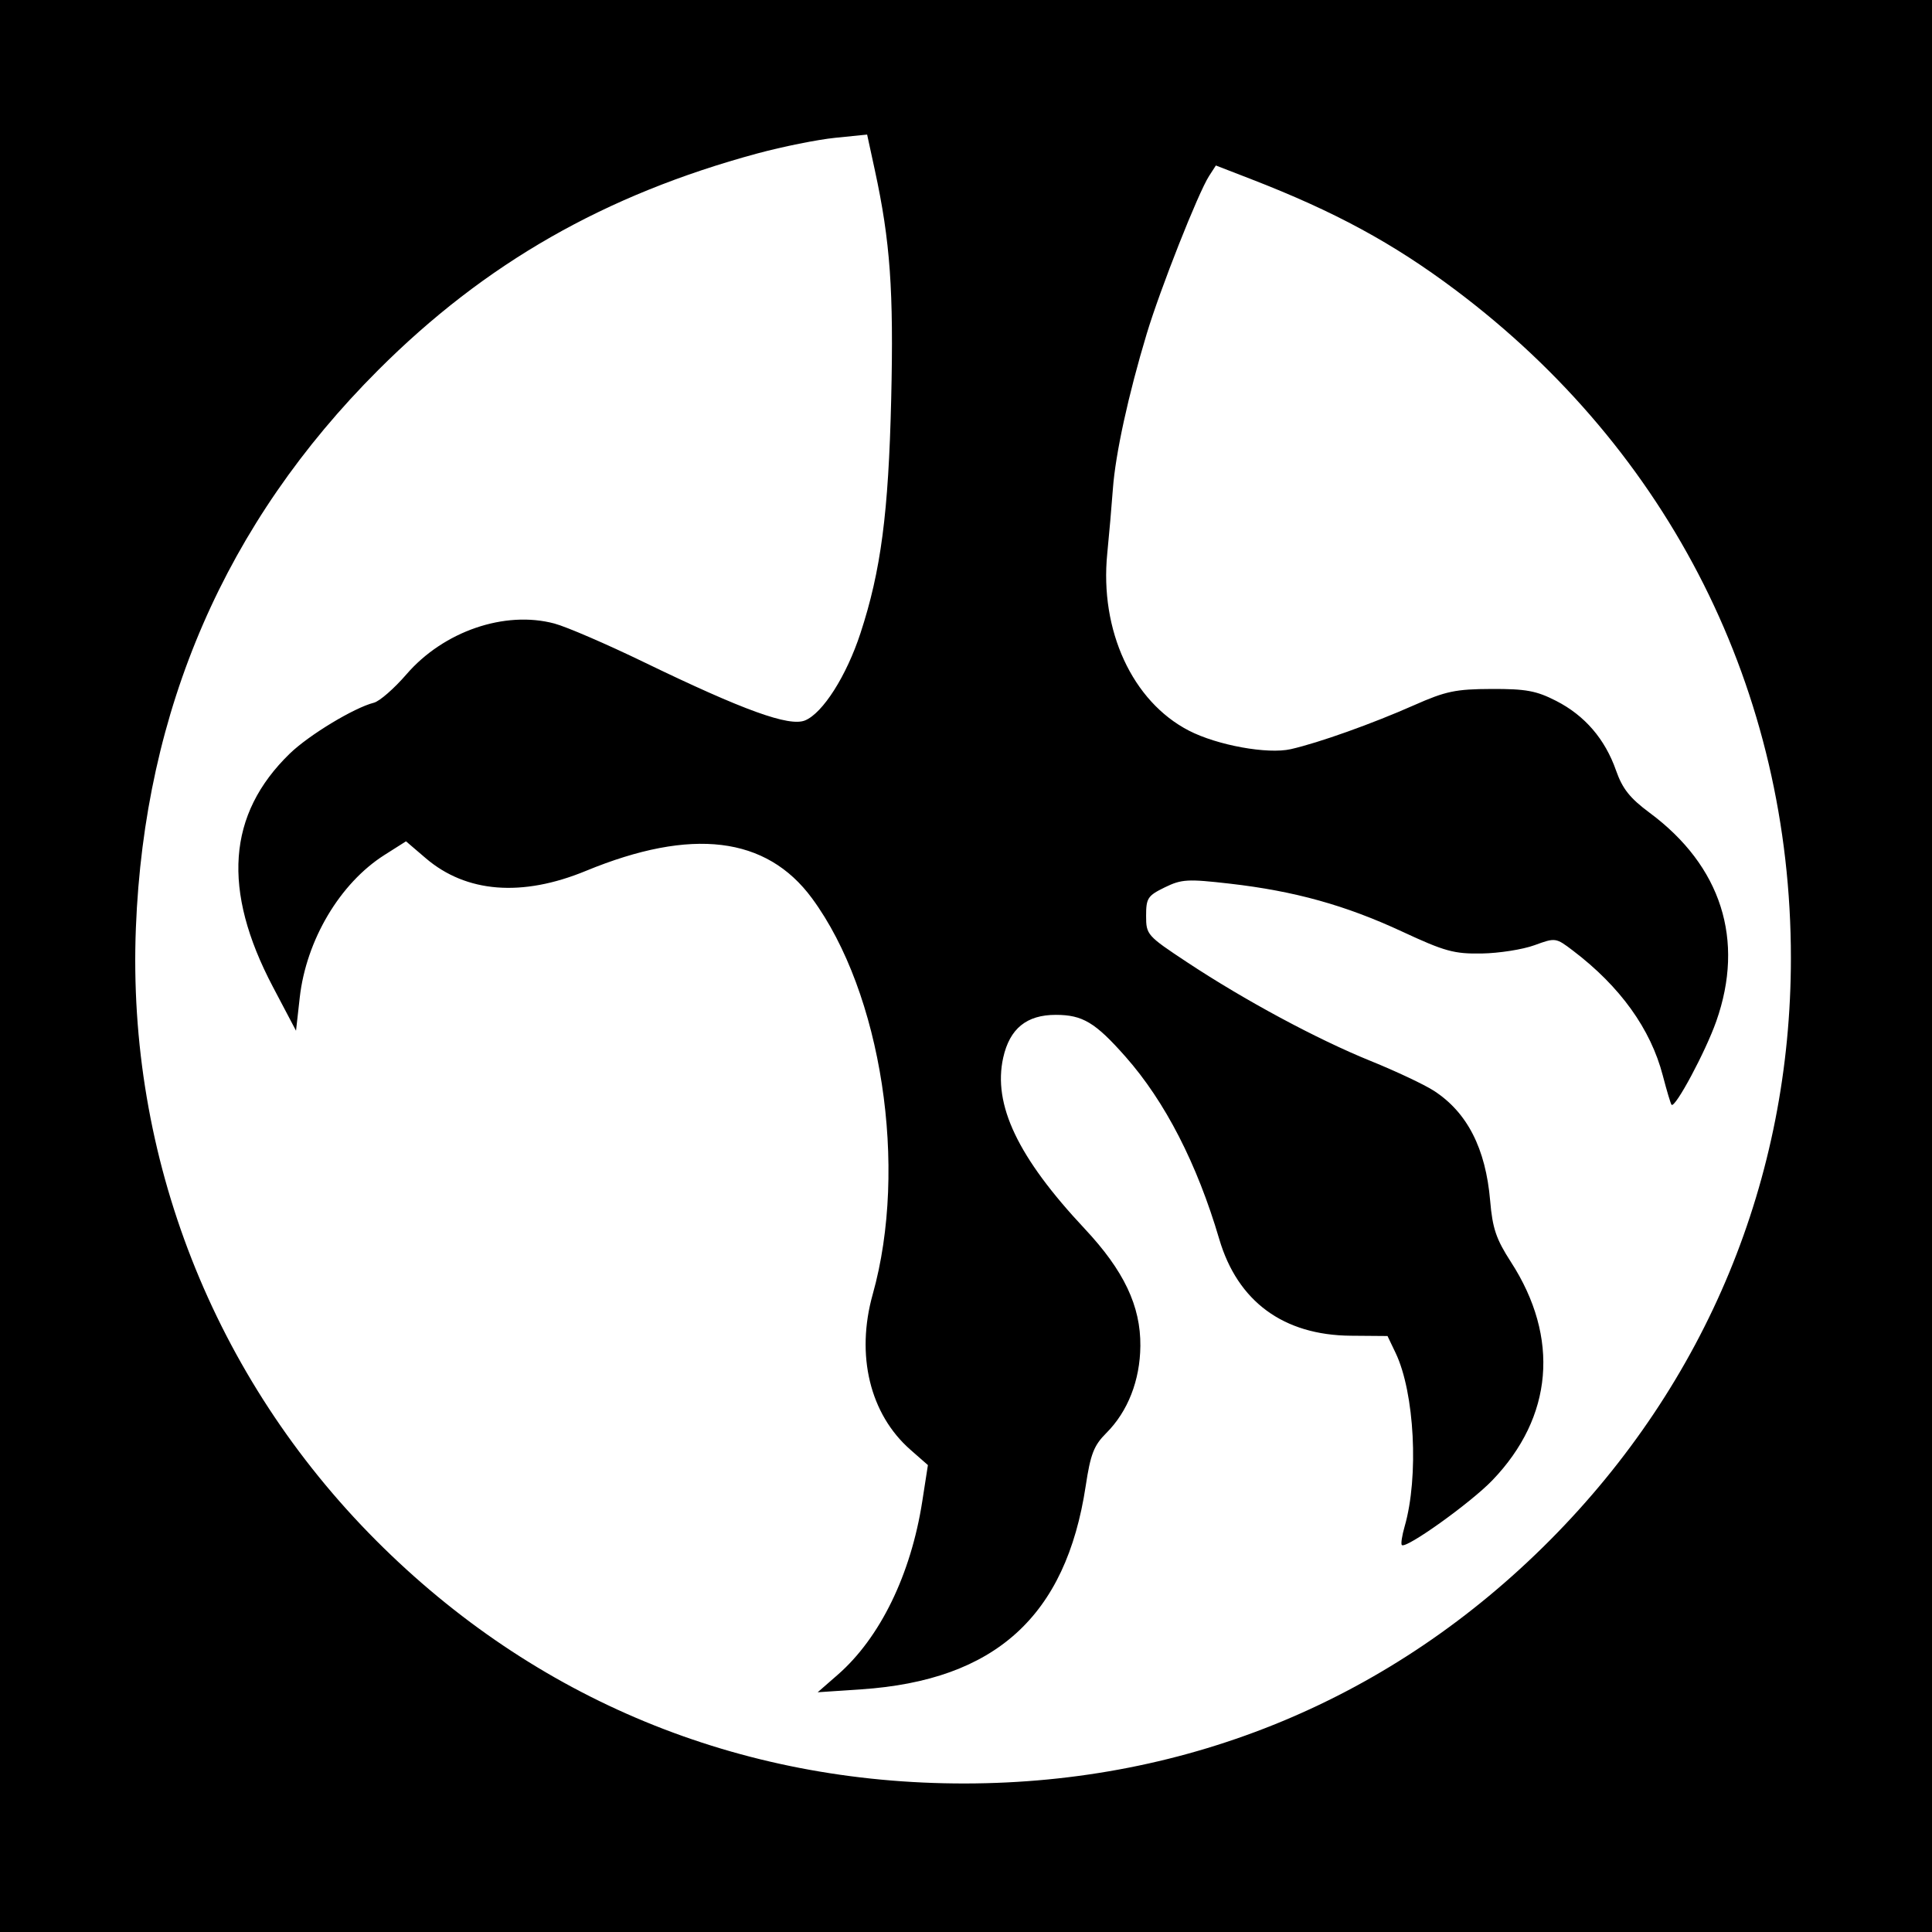 <?xml version="1.0" encoding="UTF-8" standalone="no"?>
<!-- Created with Inkscape (http://www.inkscape.org/) -->

<svg
   xmlns:dc="http://purl.org/dc/elements/1.1/"
   xmlns:cc="http://creativecommons.org/ns#"
   xmlns:rdf="http://www.w3.org/1999/02/22-rdf-syntax-ns#"
   xmlns:svg="http://www.w3.org/2000/svg"
   xmlns="http://www.w3.org/2000/svg"
   xmlns:sodipodi="http://sodipodi.sourceforge.net/DTD/sodipodi-0.dtd"
   xmlns:inkscape="http://www.inkscape.org/namespaces/inkscape"
   id="svg2"
   version="1.1"
   inkscape:version="0.48.3.1 r9886"
   width="400"
   height="400"
   sodipodi:docname="3.svg">
  <rect width="100%" height="100%" fill="#808080" stroke="none"/>
  <defs
     id="defs6" />
  <sodipodi:namedview
     pagecolor="#ffffff"
     bordercolor="#666666"
     borderopacity="1"
     objecttolerance="10"
     gridtolerance="10"
     guidetolerance="10"
     inkscape:pageopacity="0"
     inkscape:pageshadow="2"
     inkscape:window-width="1855"
     inkscape:window-height="1056"
     id="namedview4"
     showgrid="false"
     inkscape:zoom="0.417193"
     inkscape:cx="901.60444"
     inkscape:cy="37.022659"
     inkscape:window-x="65"
     inkscape:window-y="24"
     inkscape:window-maximized="1"
     inkscape:current-layer="svg2" />
  <path
     style="fill:#000000;fill-opacity:1;stroke:none"
     d="m 0,0 400,0 0,400 -400,0 z"
     id="rect3021" />
  <path
     style="fill:#ffffff"
     d="m 156.788,31.773 c -31.549,8.545 -56.362,22.724 -78.487,44.849 -31.614,31.614 -48.384,70.219 -50.168,115.487 -1.868,47.414 16.055,93.089 49.787,126.882 32.835,32.894 75.086,50.318 121.867,50.259 46.465,-0.059 88.531,-17.563 121.167,-50.417 32.367,-32.583 49.832,-74.809 49.833,-120.48 7.6e-4,-55.225 -24.978,-104.95 -69.5,-138.353 -12.885,-9.667 -24.961,-16.213 -42.277,-22.919 l -7.277,-2.818 -1.405,2.173 c -2.243,3.469 -10.119,23.396 -12.914,32.673 -3.801,12.616 -6.471,24.855 -7.001,32.084 -0.259,3.529 -0.785,9.57 -1.169,13.424 -1.585,15.9 5.199,30.614 16.9,36.651 5.887,3.038 16.296,4.93 21.106,3.837 5.792,-1.316 16.846,-5.259 25.538,-9.109 6.543,-2.898 8.585,-3.326 16,-3.354 7.125,-0.027 9.288,0.37 13.375,2.457 5.938,3.032 10.131,7.897 12.411,14.397 1.338,3.814 2.868,5.743 6.968,8.785 14.838,11.007 19.731,26.332 13.787,43.178 -2.224,6.302 -8.501,18.024 -9.251,17.274 -0.176,-0.176 -0.994,-2.905 -1.816,-6.063 -2.512,-9.645 -8.825,-18.424 -18.578,-25.836 -3.574,-2.716 -3.64,-2.726 -8,-1.134 -2.418,0.883 -7.321,1.653 -10.896,1.712 -5.752,0.095 -7.65,-0.428 -16.5,-4.542 -11.719,-5.448 -22.271,-8.383 -35.651,-9.916 -8.767,-1.004 -10.003,-0.933 -13.5,0.775 -3.511,1.715 -3.849,2.232 -3.849,5.88 0,3.912 0.187,4.123 8.5,9.62 11.956,7.906 26.872,15.927 38,20.437 5.225,2.117 11.108,4.891 13.074,6.163 6.906,4.469 10.732,11.935 11.657,22.749 0.494,5.771 1.235,7.958 4.314,12.721 10.126,15.668 8.723,32.097 -3.859,45.183 -4.498,4.678 -17.889,14.257 -18.74,13.406 -0.226,-0.226 0.035,-1.956 0.58,-3.845 2.969,-10.29 2.062,-27.717 -1.869,-35.934 l -1.675,-3.5 -7.608,-0.061 c -13.938,-0.112 -23.428,-7.086 -27.234,-20.016 -4.585,-15.577 -11.203,-28.462 -19.377,-37.724 -6.278,-7.114 -8.889,-8.685 -14.457,-8.692 -6.036,-0.008 -9.542,2.839 -10.886,8.841 -2.182,9.743 3.016,20.668 16.863,35.44 8.122,8.665 11.606,16.002 11.529,24.273 -0.067,7.125 -2.585,13.559 -7.055,18.029 -2.576,2.576 -3.26,4.336 -4.267,10.983 -4.086,26.957 -18.738,40.219 -46.489,42.08 l -9,0.603 4.145,-3.616 c 8.772,-7.652 15.154,-20.742 17.513,-35.918 l 1.166,-7.499 -3.622,-3.18 c -8.388,-7.365 -11.346,-19.558 -7.805,-32.176 7.382,-26.309 1.85,-62.406 -12.565,-81.988 -9.449,-12.836 -24.913,-14.712 -46.816,-5.68 -13.229,5.455 -24.788,4.54 -33.158,-2.624 l -4.088,-3.499 -4.459,2.828 c -9.213,5.842 -16.209,17.624 -17.545,29.544 L 61.288,213.401 56.493,204.3 c -10.562,-20.05 -9.428,-35.728 3.491,-48.266 3.96,-3.843 13.329,-9.511 17.429,-10.544 1.169,-0.295 4.203,-2.941 6.741,-5.882 7.689,-8.906 20.36,-13.255 30.633,-10.512 2.475,0.661 10.8,4.252 18.5,7.981 20.681,10.015 30.126,13.43 33.395,12.076 3.683,-1.526 8.57,-9.217 11.464,-18.043 4.237,-12.922 5.808,-24.888 6.367,-48.52 0.531,-22.436 -0.199,-32.657 -3.385,-47.354 l -1.599,-7.375 -6.622,0.67 c -3.642,0.369 -10.897,1.828 -16.122,3.243 z"
     id="path3015"
     inkscape:connector-curvature="0" />
</svg>
